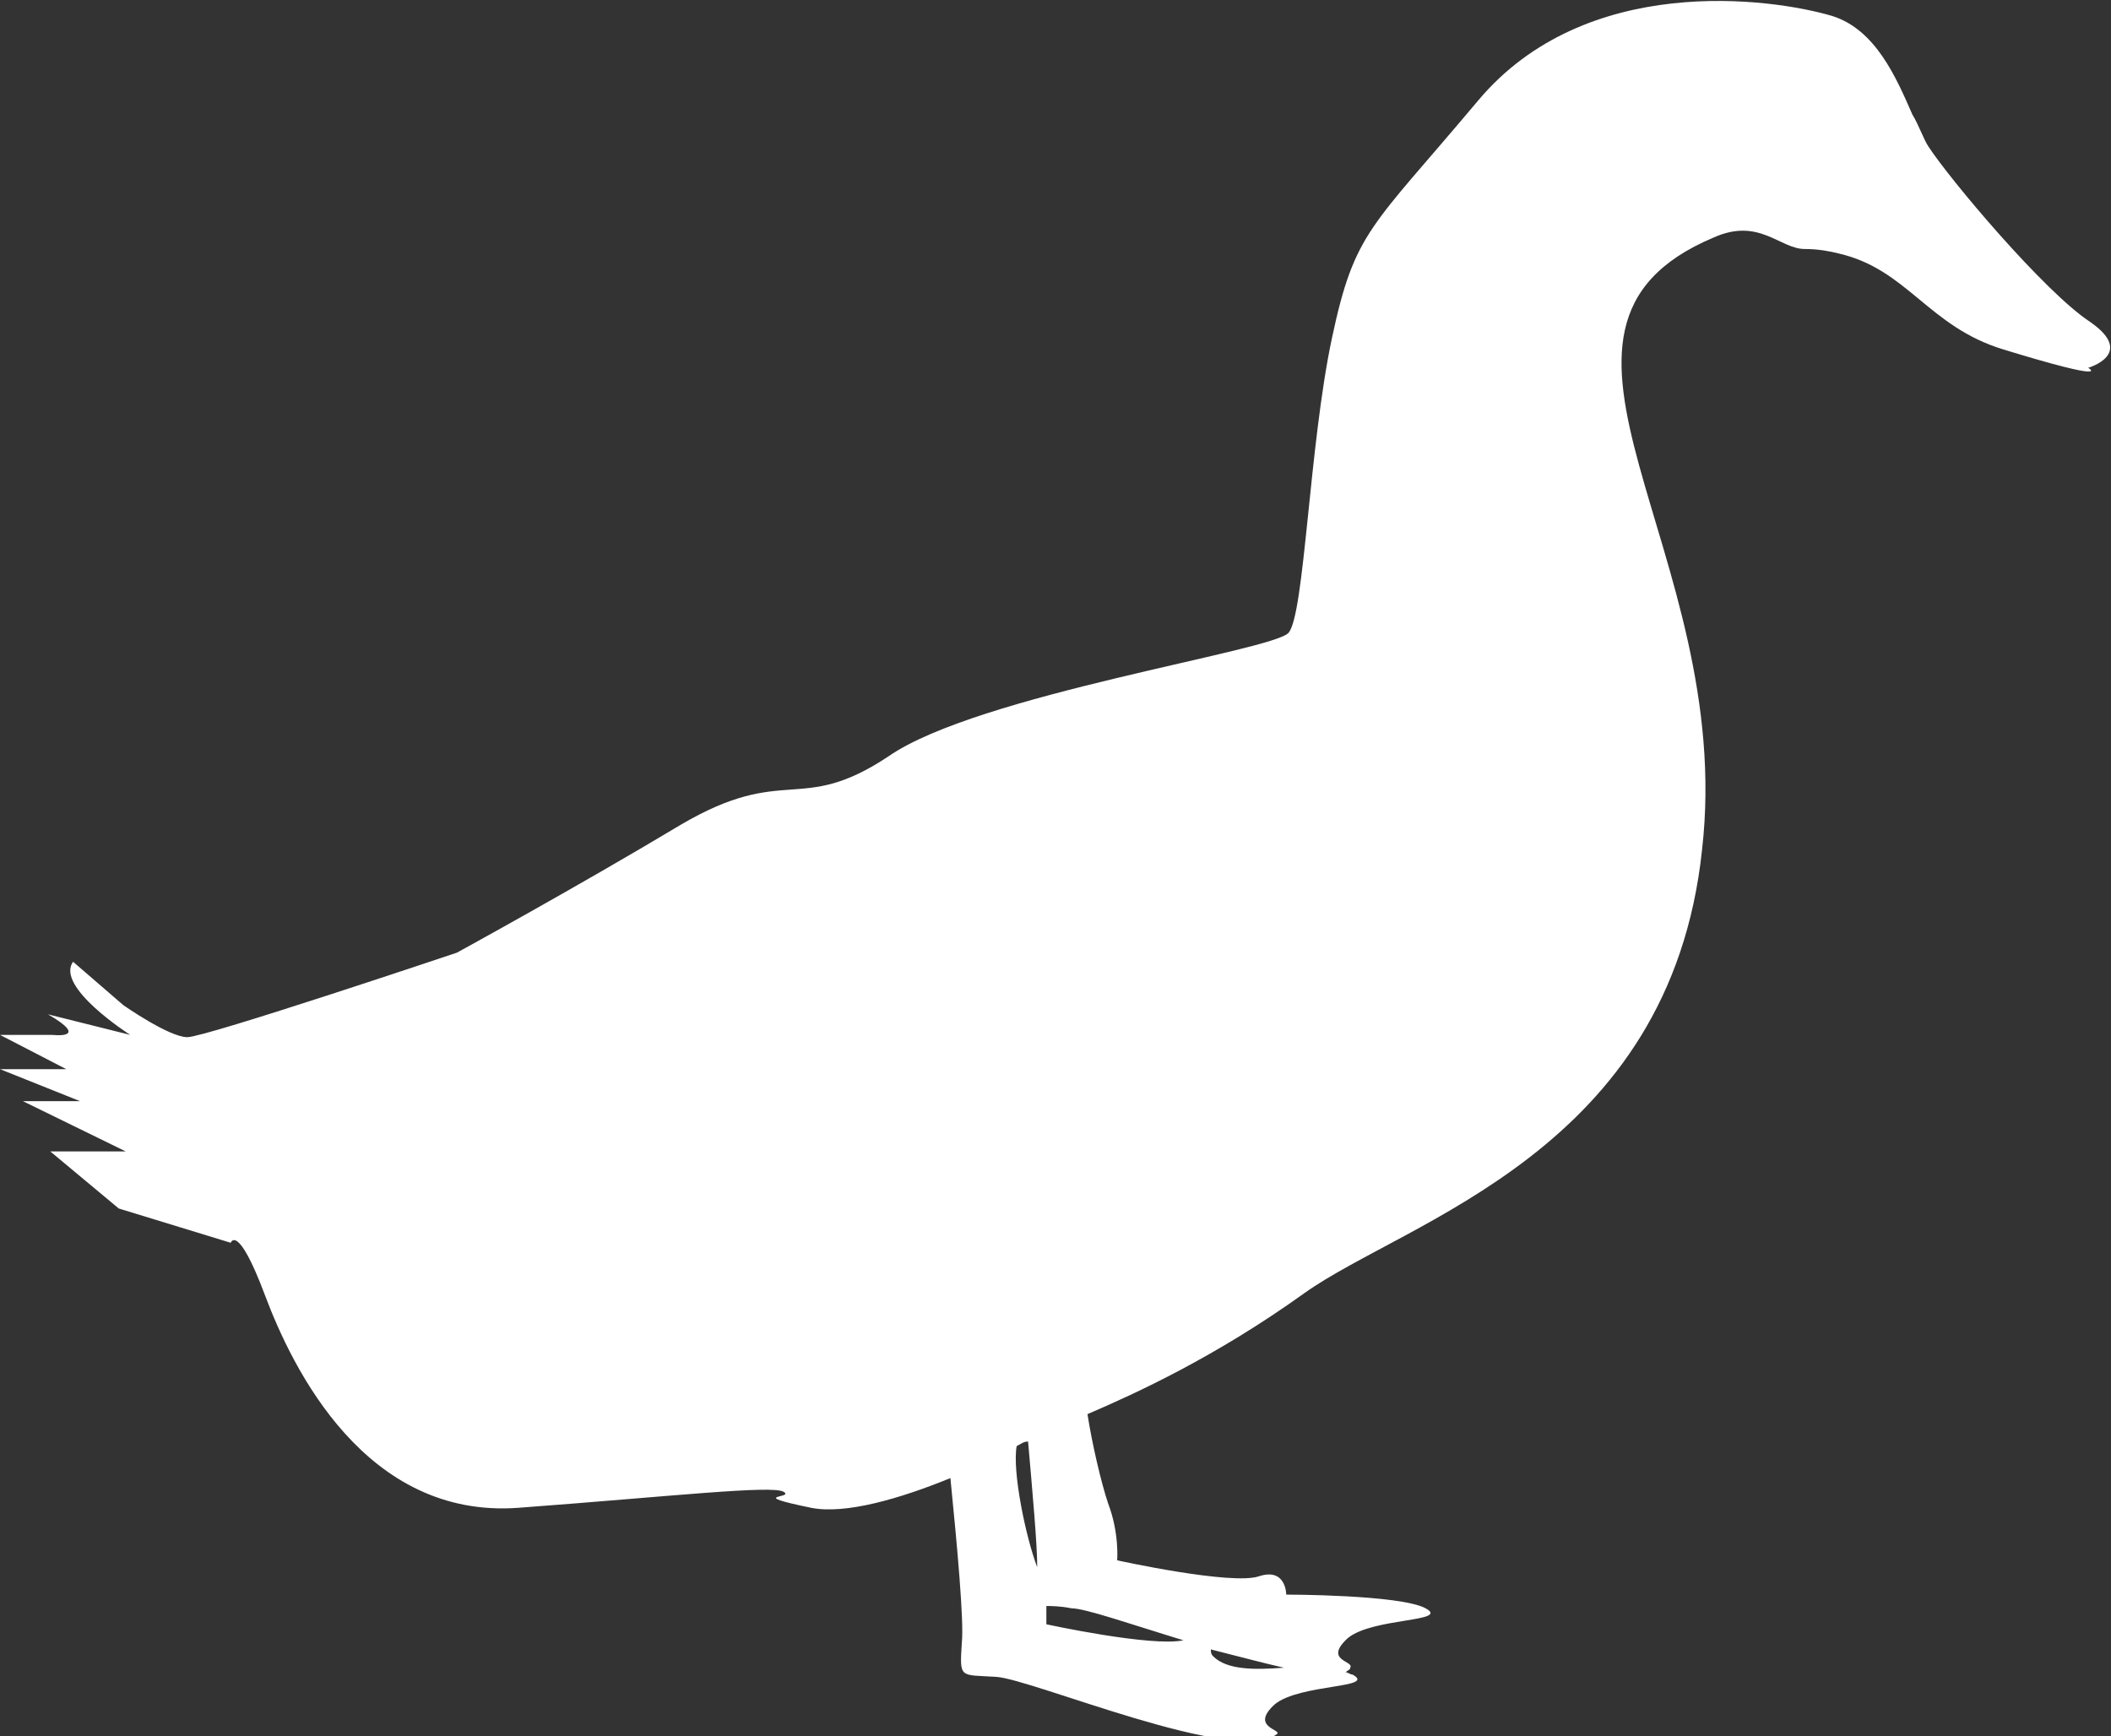 <?xml version="1.0" encoding="utf-8"?>
<!-- Generator: Adobe Illustrator 21.1.0, SVG Export Plug-In . SVG Version: 6.00 Build 0)  -->
<svg version="1.1" id="Calque_1" xmlns="http://www.w3.org/2000/svg" xmlns:xlink="http://www.w3.org/1999/xlink" x="0px" y="0px"
	 viewBox="0 0 92.4 76" style="enable-background:new 0 0 92.4 76;" xml:space="preserve">
<rect x="0" y="0" width="92.4" height="76" fill="#333333" stroke="none"/>
<style type="text/css">
	.st0{fill:#FFFFFF;}
</style>
<path class="st0" d="M91.5,14.1c-2-1.3-6.2-6.3-7.1-7.7C84.2,6.1,84,5.5,83.7,5c-0.7-1.6-1.6-3.7-3.5-4.3
	c-2.7-0.8-10.8-1.9-15.5,3.7c-4.7,5.6-5.4,5.7-6.4,10.4c-1,4.7-1.2,12.1-1.9,12.9c-0.7,0.8-13.6,2.7-17.5,5.4
	c-3.9,2.6-4.5,0.3-9.1,3c-4.5,2.7-9.8,5.6-9.8,5.6s-11,3.7-11.8,3.7S5.4,44,5.4,44l-2.2-1.9c-0.8,1.1,2.5,3.2,2.5,3.2l-3.6-0.9
	c1.9,1.1,0.2,0.9,0.2,0.9H0l2.9,1.5H0l3.5,1.4H1l4.5,2.2H2.2l3,2.5l4.9,1.5c0,0,0.3-0.9,1.5,2.3c1.2,3.2,4.4,9.8,11.1,9.3
	c6.7-0.5,11.1-1,11.6-0.7c0.5,0.3-1.7,0.1,1.2,0.7c1.5,0.3,3.9-0.4,6.1-1.3c0.3,3,0.6,6.3,0.5,7.2c-0.1,1.6-0.1,1.4,1.5,1.5
	s10.5,3.9,12.3,2.5c0.2-0.2-1.2-0.3-0.1-1.3c1.1-0.9,4.5-0.7,3.4-1.3c-0.1,0-0.2-0.1-0.3-0.1c0.1-0.1,0.2-0.1,0.2-0.2
	c0.2-0.3-1.2-0.3-0.1-1.3c1.1-0.9,4.5-0.7,3.4-1.3c-1.1-0.6-6.1-0.6-6.1-0.6s0-1.2-1.2-0.8c-1.2,0.4-6.2-0.7-6.2-0.7
	s0.1-1.2-0.4-2.5c-0.3-0.9-0.7-2.6-0.9-3.9c2.1-0.9,5.6-2.5,9.5-5.3c4.5-3.2,16-6.2,17.4-19.4C76,24.1,65.5,14.4,75,10.4
	c2-0.9,2.9,0.5,4,0.5c0.6,0,1.1,0.1,1.5,0.2c3,0.7,3.9,3.2,7.2,4.2c4.9,1.5,3.7,0.8,3.7,0.8S93.5,15.5,91.5,14.1z M44.5,63.3
	L44.5,63.3c0.2-0.1,0.3-0.2,0.5-0.2c0.2,2.3,0.4,4.5,0.4,5.5C44.9,67.3,44.3,64.4,44.5,63.3z M56.2,73c-1.3,0.1-2.5,0.1-3.1-0.5
	c-0.1-0.1-0.1-0.2-0.1-0.3C54.2,72.5,55.3,72.8,56.2,73z M51.8,71.8c-1.4,0.3-6-0.7-6-0.7s0-0.3,0-0.8c0.2,0,0.6,0,1.1,0.1
	C47.5,70.4,49.5,71.1,51.8,71.8z"/>
</svg>
